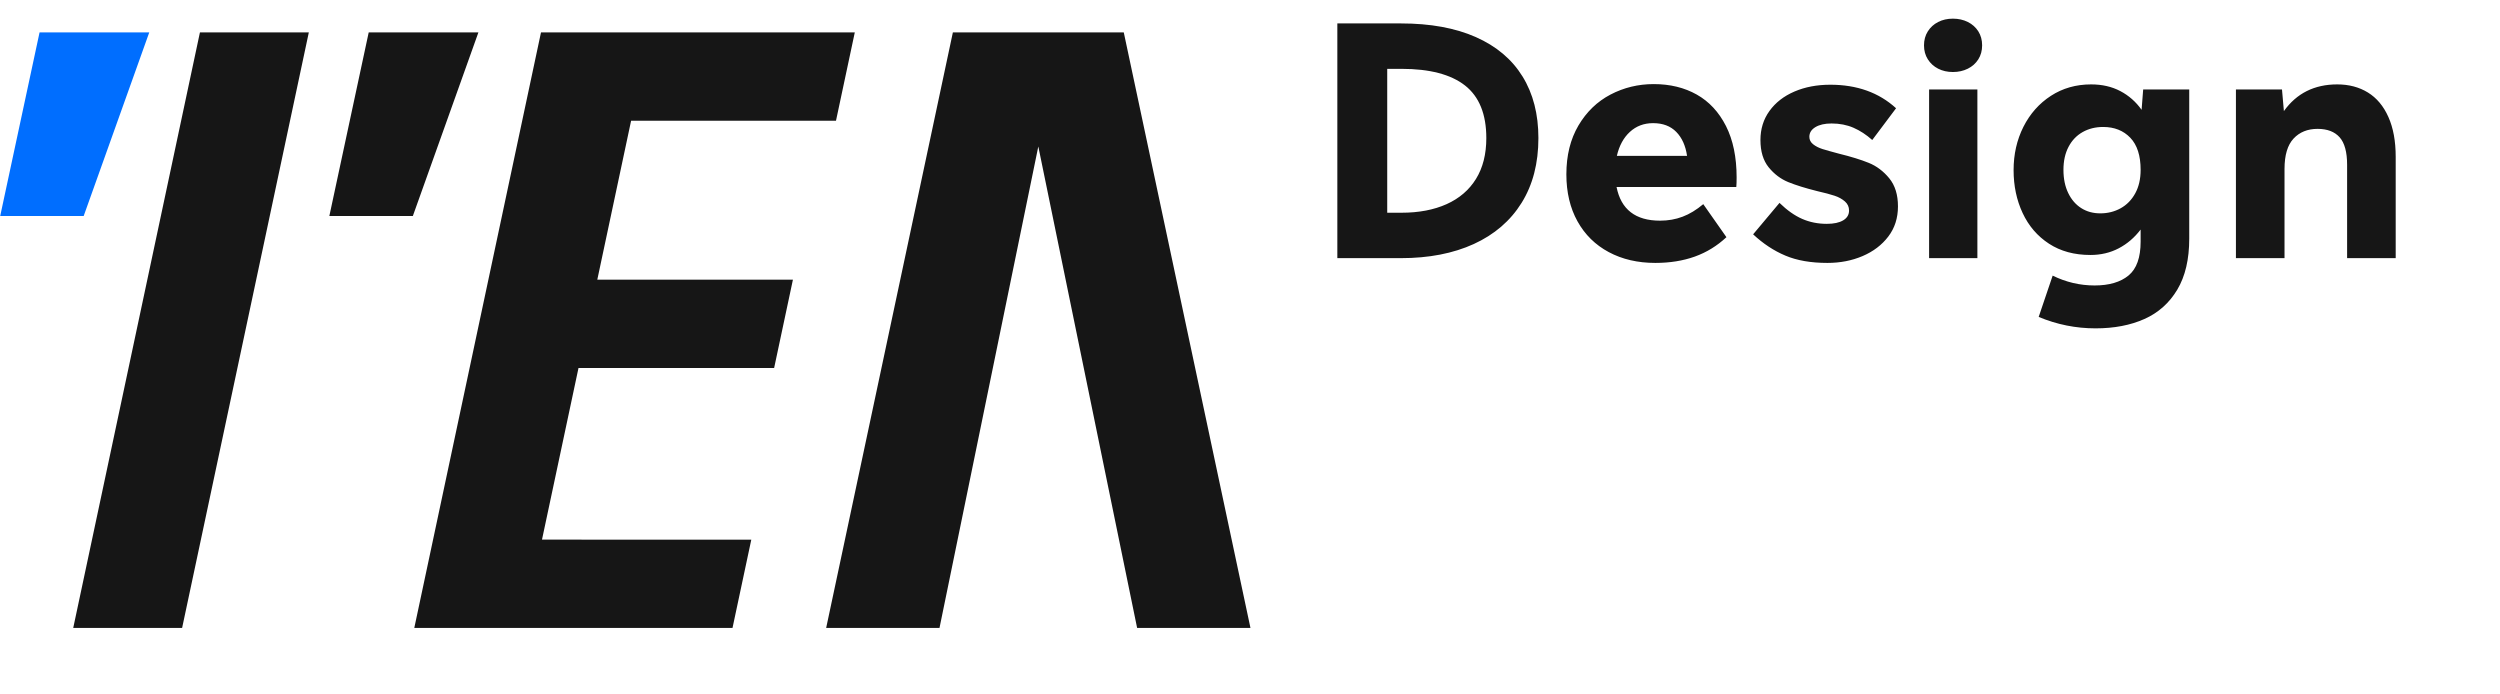 <?xml version="1.0" encoding="UTF-8"?>
<svg width="108px" height="30px" viewBox="0 0 108 30" version="1.1" xmlns="http://www.w3.org/2000/svg" xmlns:xlink="http://www.w3.org/1999/xlink">
    <title>编组 87备份</title>
    <g id="页面-1" stroke="none" stroke-width="1" fill="none" fill-rule="evenodd">
        <g id="编组-85">
            <rect id="矩形" fill="#FFFFFF" opacity="0" x="0" y="0" width="107.358" height="29.016"></rect>
            <g id="编组-84" transform="translate(0, 0.806)" fill-rule="nonzero">
                <g id="编组备份-6" transform="translate(0, 0.594)">
                    <path d="M36.927,0 L36.115,3.815 L27.264,3.815 L25.803,10.683 L34.254,10.683 L33.442,14.499 L24.991,14.498 L23.414,21.912 L32.456,21.913 L31.644,25.728 L17.897,25.728 L23.371,0 L36.927,0 Z M48.547,3.12638804e-13 L54.02,25.728 L49.124,25.728 L44.855,4.928 L40.586,25.728 L35.69,25.728 L41.164,3.12638804e-13 L48.547,3.12638804e-13 Z M13.341,7.33635375e-13 L7.867,25.728 L3.163,25.728 L8.637,7.33635375e-13 L13.341,7.33635375e-13 Z M20.667,4.68070027e-13 L17.835,7.931 L14.228,7.931 L15.928,4.68070027e-13 L20.667,4.68070027e-13 Z" id="形状结合" fill="#161616"></path>
                    <polygon id="路径" fill="#006EFF" points="6.448 0 3.615 7.931 0.009 7.931 1.709 0"></polygon>
                </g>
                <path d="M60.518,10.346 C61.725,10.346 62.775,10.143 63.667,9.736 C64.559,9.328 65.247,8.736 65.732,7.959 C66.217,7.181 66.459,6.248 66.459,5.159 C66.459,4.126 66.231,3.238 65.773,2.497 C65.316,1.756 64.643,1.189 63.756,0.796 C62.869,0.403 61.789,0.206 60.518,0.206 L60.518,0.206 L57.773,0.206 L57.773,10.346 L60.518,10.346 Z M60.545,8.384 L59.928,8.384 L59.928,2.168 L60.545,2.168 C61.762,2.168 62.677,2.408 63.29,2.888 C63.902,3.369 64.209,4.126 64.209,5.159 C64.209,5.855 64.06,6.442 63.763,6.923 C63.466,7.403 63.043,7.766 62.494,8.013 C61.945,8.26 61.295,8.384 60.545,8.384 L60.545,8.384 Z M71.509,10.552 C72.14,10.552 72.709,10.46 73.217,10.278 C73.725,10.095 74.18,9.816 74.582,9.44 L74.582,9.44 L73.581,8.013 C73.288,8.26 72.991,8.441 72.689,8.555 C72.387,8.67 72.062,8.727 71.715,8.727 C70.653,8.727 70.027,8.242 69.835,7.272 L69.835,7.272 L75.008,7.272 C75.017,7.181 75.022,7.044 75.022,6.861 C75.022,5.983 74.868,5.242 74.562,4.638 C74.255,4.034 73.835,3.581 73.299,3.279 C72.764,2.978 72.145,2.827 71.44,2.827 C70.772,2.827 70.15,2.978 69.574,3.279 C68.998,3.581 68.536,4.027 68.188,4.617 C67.841,5.207 67.667,5.909 67.667,6.724 C67.667,7.501 67.827,8.178 68.147,8.754 C68.467,9.331 68.918,9.774 69.499,10.085 C70.079,10.396 70.75,10.552 71.509,10.552 Z M72.881,5.928 L69.848,5.928 C69.949,5.489 70.137,5.143 70.411,4.892 C70.685,4.64 71.019,4.514 71.413,4.514 C71.834,4.514 72.167,4.64 72.414,4.892 C72.661,5.143 72.817,5.489 72.881,5.928 L72.881,5.928 Z M78.946,10.552 C79.495,10.552 80,10.454 80.462,10.257 C80.924,10.06 81.295,9.779 81.574,9.413 C81.853,9.047 81.992,8.613 81.992,8.109 C81.992,7.606 81.866,7.202 81.615,6.895 C81.363,6.589 81.068,6.367 80.73,6.23 C80.391,6.092 79.961,5.96 79.44,5.832 C79.129,5.749 78.893,5.683 78.733,5.633 C78.573,5.582 78.438,5.514 78.328,5.427 C78.219,5.34 78.164,5.233 78.164,5.104 C78.164,4.931 78.251,4.791 78.425,4.686 C78.598,4.581 78.832,4.528 79.124,4.528 C79.472,4.528 79.788,4.59 80.071,4.713 C80.355,4.837 80.625,5.013 80.881,5.242 L80.881,5.242 L81.91,3.87 C81.169,3.193 80.222,2.854 79.069,2.854 C78.493,2.854 77.976,2.952 77.519,3.149 C77.061,3.346 76.702,3.625 76.442,3.986 C76.181,4.347 76.051,4.766 76.051,5.242 C76.051,5.736 76.17,6.129 76.407,6.422 C76.645,6.714 76.927,6.927 77.251,7.06 C77.576,7.192 77.995,7.323 78.507,7.451 C78.827,7.524 79.076,7.59 79.255,7.65 C79.433,7.709 79.582,7.792 79.701,7.897 C79.82,8.002 79.879,8.132 79.879,8.288 C79.879,8.471 79.794,8.613 79.625,8.713 C79.456,8.814 79.22,8.864 78.918,8.864 C78.534,8.864 78.18,8.793 77.855,8.651 C77.53,8.51 77.203,8.279 76.874,7.959 L76.874,7.959 L75.735,9.317 C76.165,9.719 76.629,10.026 77.128,10.236 C77.626,10.447 78.232,10.552 78.946,10.552 Z M84.366,2.305 C84.604,2.305 84.819,2.257 85.011,2.161 C85.203,2.065 85.354,1.93 85.464,1.756 C85.573,1.583 85.628,1.381 85.628,1.153 C85.628,0.924 85.573,0.723 85.464,0.549 C85.354,0.375 85.203,0.24 85.011,0.144 C84.819,0.048 84.604,0 84.366,0 C84.128,0 83.915,0.048 83.728,0.144 C83.54,0.24 83.392,0.375 83.282,0.549 C83.172,0.723 83.117,0.924 83.117,1.153 C83.117,1.381 83.172,1.583 83.282,1.756 C83.392,1.93 83.54,2.065 83.728,2.161 C83.915,2.257 84.128,2.305 84.366,2.305 Z M85.423,10.346 L85.423,3.06 L83.337,3.06 L83.337,10.346 L85.423,10.346 Z M90.527,13.379 C91.332,13.379 92.036,13.244 92.64,12.974 C93.244,12.704 93.717,12.281 94.06,11.705 C94.403,11.128 94.575,10.396 94.575,9.509 L94.575,9.509 L94.575,3.06 L92.585,3.06 L92.517,3.938 C92.27,3.59 91.963,3.321 91.597,3.129 C91.231,2.936 90.811,2.84 90.335,2.84 C89.685,2.84 89.107,3.005 88.599,3.334 C88.091,3.664 87.696,4.11 87.412,4.672 C87.129,5.235 86.987,5.859 86.987,6.545 C86.987,7.222 87.117,7.84 87.378,8.398 C87.639,8.956 88.018,9.397 88.517,9.722 C89.015,10.047 89.612,10.209 90.307,10.209 C90.756,10.209 91.163,10.113 91.529,9.921 C91.895,9.729 92.21,9.459 92.475,9.111 L92.475,9.111 L92.475,9.633 C92.475,10.319 92.302,10.806 91.954,11.094 C91.606,11.382 91.117,11.526 90.486,11.526 C89.855,11.526 89.251,11.384 88.675,11.101 L88.675,11.101 L88.071,12.885 C88.858,13.214 89.676,13.379 90.527,13.379 Z M90.733,8.411 C90.422,8.411 90.147,8.336 89.91,8.185 C89.672,8.034 89.484,7.817 89.347,7.533 C89.21,7.25 89.141,6.916 89.141,6.531 C89.141,6.147 89.214,5.816 89.361,5.537 C89.507,5.258 89.711,5.045 89.971,4.899 C90.232,4.752 90.527,4.679 90.856,4.679 C91.341,4.679 91.732,4.835 92.03,5.146 C92.327,5.457 92.475,5.919 92.475,6.531 C92.475,6.925 92.398,7.263 92.242,7.547 C92.087,7.83 91.876,8.045 91.611,8.192 C91.346,8.338 91.053,8.411 90.733,8.411 Z M98.691,10.346 L98.691,6.49 C98.691,5.896 98.822,5.459 99.082,5.18 C99.343,4.901 99.688,4.761 100.118,4.761 C100.539,4.761 100.857,4.883 101.072,5.125 C101.287,5.367 101.395,5.763 101.395,6.312 L101.395,6.312 L101.395,10.346 L103.494,10.346 L103.494,5.969 C103.494,5.292 103.389,4.718 103.178,4.247 C102.968,3.776 102.673,3.424 102.293,3.19 C101.914,2.957 101.472,2.84 100.969,2.84 C99.981,2.84 99.213,3.225 98.664,3.993 L98.664,3.993 L98.582,3.06 L96.592,3.06 L96.592,10.346 L98.691,10.346 Z" id="Design" fill="#161616"></path>
            </g>
        </g>
    </g>
</svg>